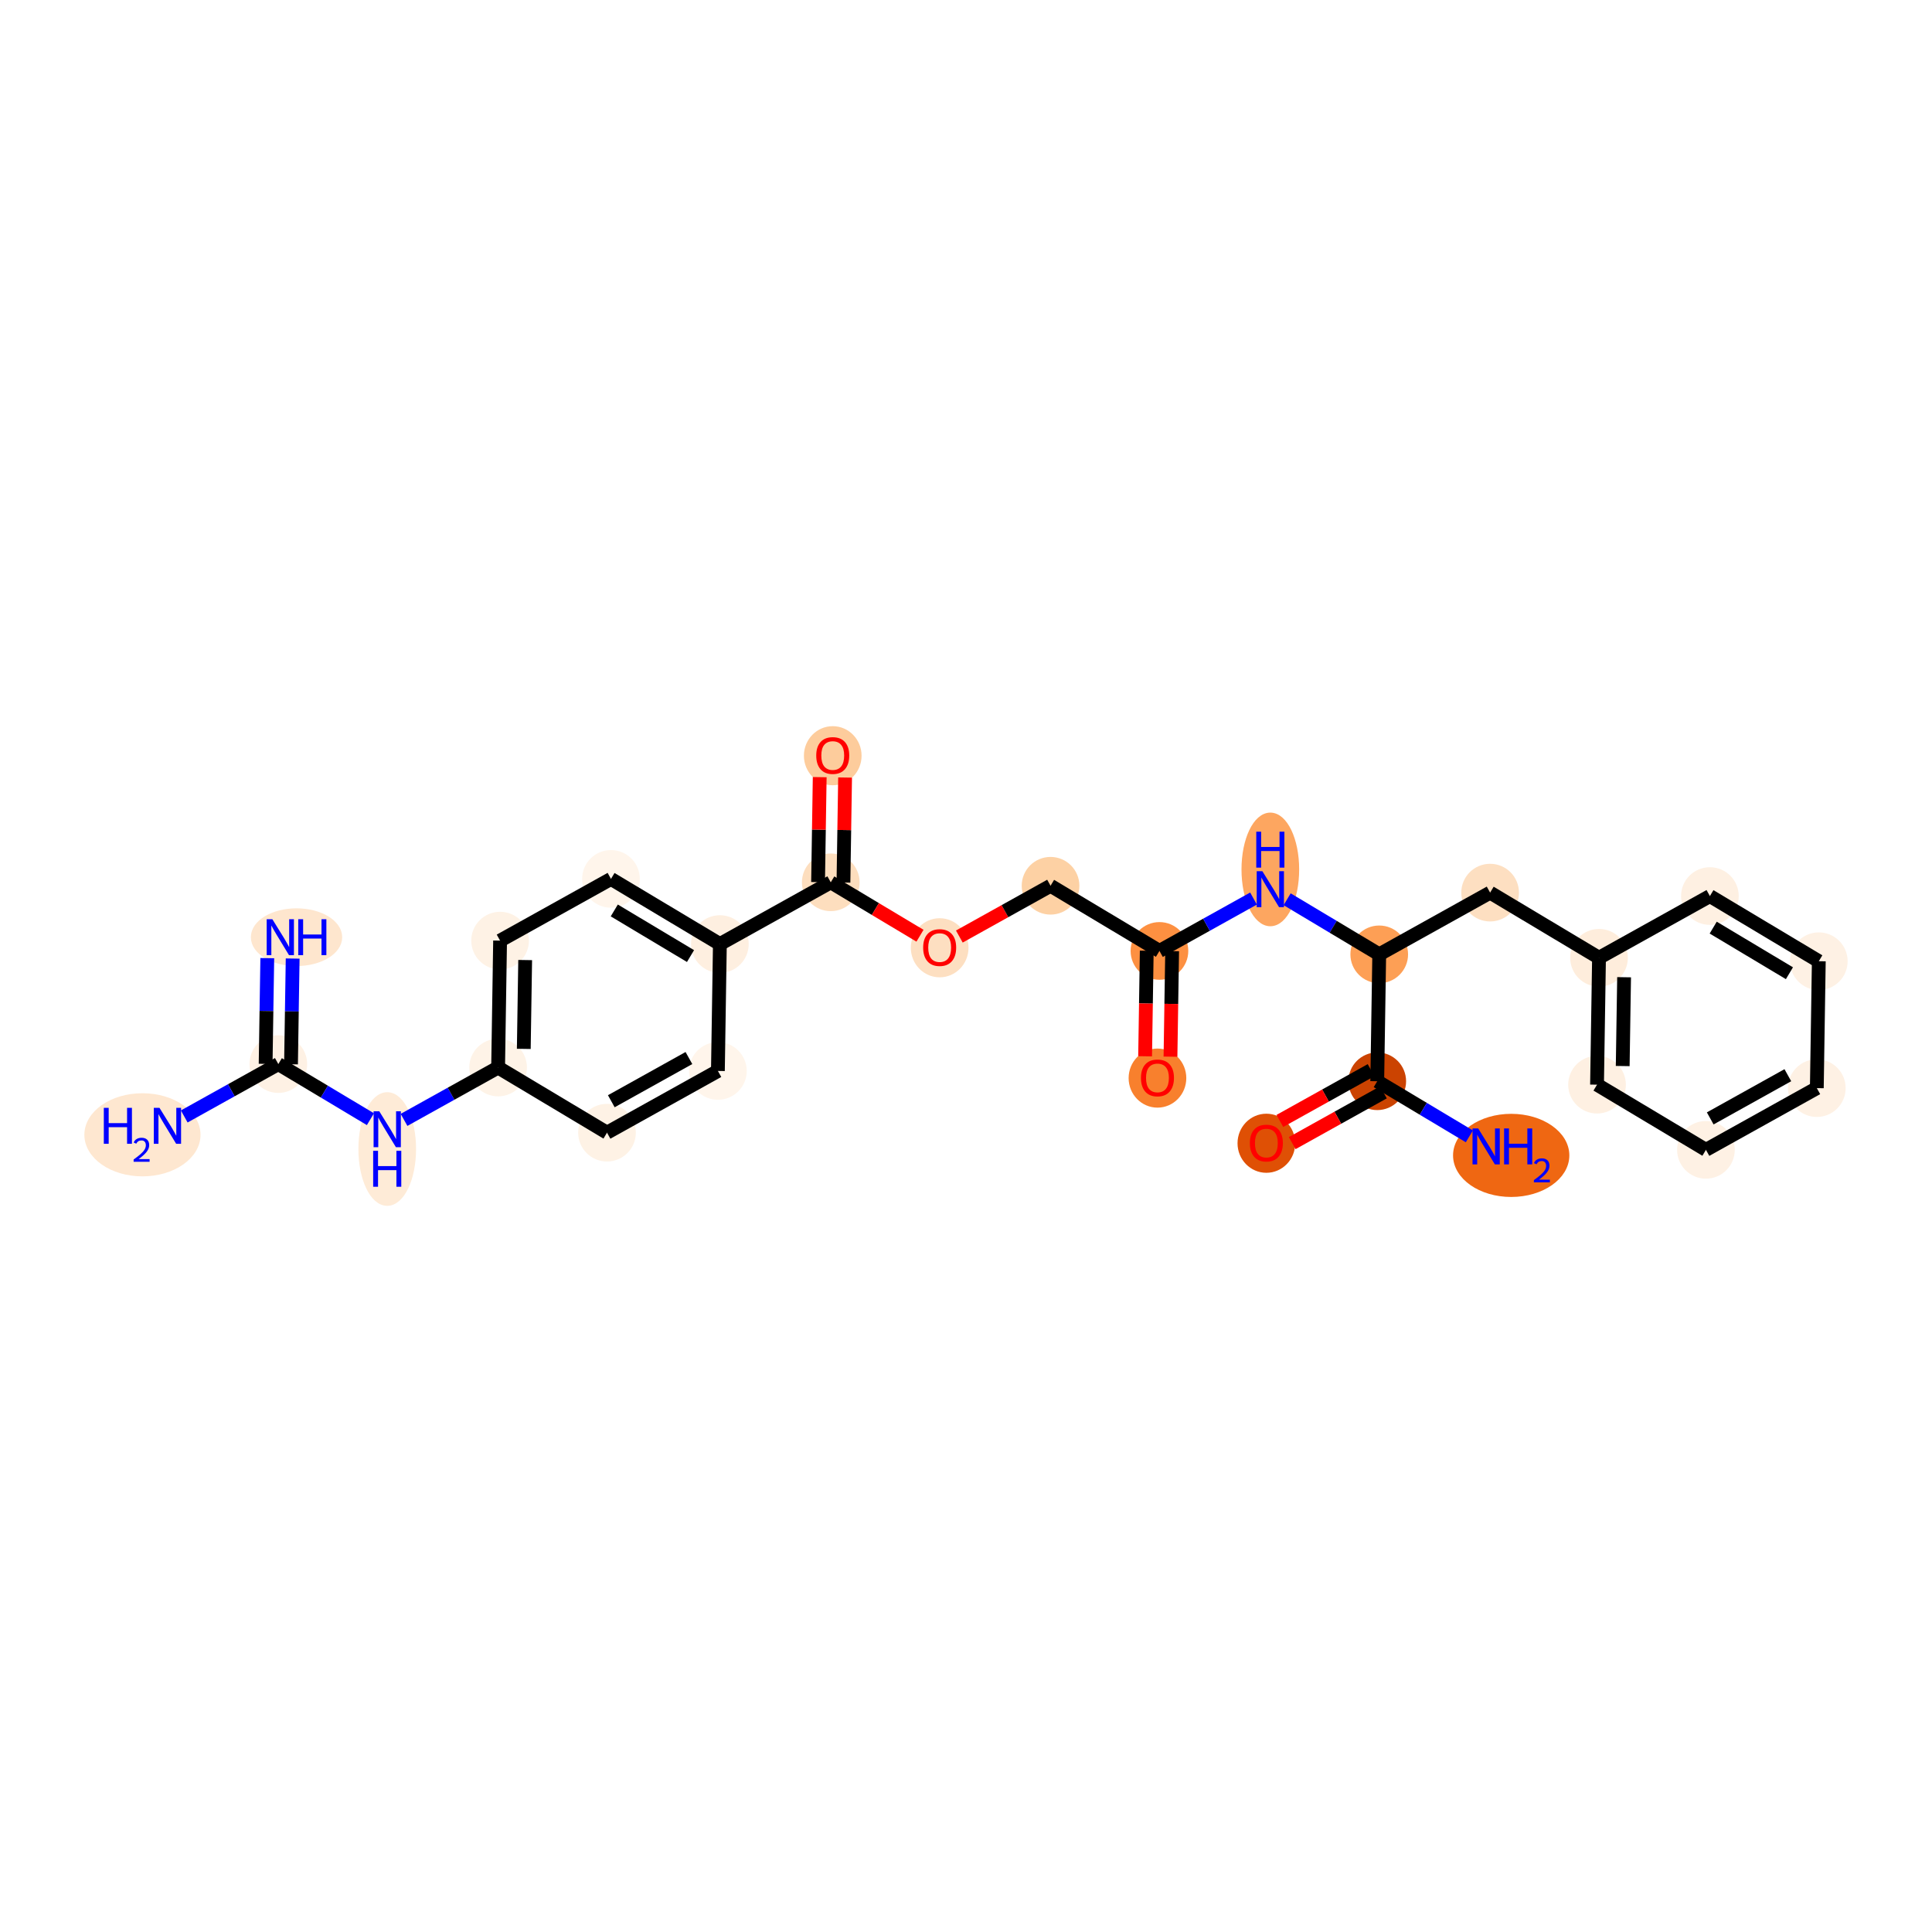 <?xml version='1.0' encoding='iso-8859-1'?>
<svg version='1.1' baseProfile='full'
              xmlns='http://www.w3.org/2000/svg'
                      xmlns:rdkit='http://www.rdkit.org/xml'
                      xmlns:xlink='http://www.w3.org/1999/xlink'
                  xml:space='preserve'
width='280px' height='280px' viewBox='0 0 280 280'>
<!-- END OF HEADER -->
<rect style='opacity:1.0;fill:#FFFFFF;stroke:none' width='280' height='280' x='0' y='0'> </rect>
<ellipse cx='42.975' cy='135.825' rx='6.118' ry='3.683'  style='fill:#FEE6CE;fill-rule:evenodd;stroke:#FEE6CE;stroke-width:1.0px;stroke-linecap:butt;stroke-linejoin:miter;stroke-opacity:1' />
<ellipse cx='40.337' cy='154.215' rx='3.679' ry='3.679'  style='fill:#FEF1E4;fill-rule:evenodd;stroke:#FEF1E4;stroke-width:1.0px;stroke-linecap:butt;stroke-linejoin:miter;stroke-opacity:1' />
<ellipse cx='20.644' cy='164.464' rx='7.917' ry='5.525'  style='fill:#FEE7D0;fill-rule:evenodd;stroke:#FEE7D0;stroke-width:1.0px;stroke-linecap:butt;stroke-linejoin:miter;stroke-opacity:1' />
<ellipse cx='56.12' cy='166.524' rx='3.679' ry='7.735'  style='fill:#FEEBD7;fill-rule:evenodd;stroke:#FEEBD7;stroke-width:1.0px;stroke-linecap:butt;stroke-linejoin:miter;stroke-opacity:1' />
<ellipse cx='72.19' cy='154.713' rx='3.679' ry='3.679'  style='fill:#FEF3E7;fill-rule:evenodd;stroke:#FEF3E7;stroke-width:1.0px;stroke-linecap:butt;stroke-linejoin:miter;stroke-opacity:1' />
<ellipse cx='72.477' cy='136.322' rx='3.679' ry='3.679'  style='fill:#FEF2E5;fill-rule:evenodd;stroke:#FEF2E5;stroke-width:1.0px;stroke-linecap:butt;stroke-linejoin:miter;stroke-opacity:1' />
<ellipse cx='88.547' cy='127.376' rx='3.679' ry='3.679'  style='fill:#FFF5EB;fill-rule:evenodd;stroke:#FFF5EB;stroke-width:1.0px;stroke-linecap:butt;stroke-linejoin:miter;stroke-opacity:1' />
<ellipse cx='104.33' cy='136.82' rx='3.679' ry='3.679'  style='fill:#FEEFE0;fill-rule:evenodd;stroke:#FEEFE0;stroke-width:1.0px;stroke-linecap:butt;stroke-linejoin:miter;stroke-opacity:1' />
<ellipse cx='120.4' cy='127.873' rx='3.679' ry='3.679'  style='fill:#FDDEBE;fill-rule:evenodd;stroke:#FDDEBE;stroke-width:1.0px;stroke-linecap:butt;stroke-linejoin:miter;stroke-opacity:1' />
<ellipse cx='120.687' cy='109.524' rx='3.679' ry='3.782'  style='fill:#FDCC9C;fill-rule:evenodd;stroke:#FDCC9C;stroke-width:1.0px;stroke-linecap:butt;stroke-linejoin:miter;stroke-opacity:1' />
<ellipse cx='136.183' cy='137.358' rx='3.679' ry='3.782'  style='fill:#FDDFC1;fill-rule:evenodd;stroke:#FDDFC1;stroke-width:1.0px;stroke-linecap:butt;stroke-linejoin:miter;stroke-opacity:1' />
<ellipse cx='152.253' cy='128.371' rx='3.679' ry='3.679'  style='fill:#FDD1A4;fill-rule:evenodd;stroke:#FDD1A4;stroke-width:1.0px;stroke-linecap:butt;stroke-linejoin:miter;stroke-opacity:1' />
<ellipse cx='168.036' cy='137.815' rx='3.679' ry='3.679'  style='fill:#FD9041;fill-rule:evenodd;stroke:#FD9041;stroke-width:1.0px;stroke-linecap:butt;stroke-linejoin:miter;stroke-opacity:1' />
<ellipse cx='167.748' cy='156.246' rx='3.679' ry='3.782'  style='fill:#F8802D;fill-rule:evenodd;stroke:#F8802D;stroke-width:1.0px;stroke-linecap:butt;stroke-linejoin:miter;stroke-opacity:1' />
<ellipse cx='184.106' cy='126.004' rx='3.679' ry='7.735'  style='fill:#FDA660;fill-rule:evenodd;stroke:#FDA660;stroke-width:1.0px;stroke-linecap:butt;stroke-linejoin:miter;stroke-opacity:1' />
<ellipse cx='199.888' cy='138.312' rx='3.679' ry='3.679'  style='fill:#FD9F55;fill-rule:evenodd;stroke:#FD9F55;stroke-width:1.0px;stroke-linecap:butt;stroke-linejoin:miter;stroke-opacity:1' />
<ellipse cx='215.959' cy='129.366' rx='3.679' ry='3.679'  style='fill:#FDDFC1;fill-rule:evenodd;stroke:#FDDFC1;stroke-width:1.0px;stroke-linecap:butt;stroke-linejoin:miter;stroke-opacity:1' />
<ellipse cx='231.741' cy='138.81' rx='3.679' ry='3.679'  style='fill:#FEEDDC;fill-rule:evenodd;stroke:#FEEDDC;stroke-width:1.0px;stroke-linecap:butt;stroke-linejoin:miter;stroke-opacity:1' />
<ellipse cx='231.454' cy='157.2' rx='3.679' ry='3.679'  style='fill:#FEF0E2;fill-rule:evenodd;stroke:#FEF0E2;stroke-width:1.0px;stroke-linecap:butt;stroke-linejoin:miter;stroke-opacity:1' />
<ellipse cx='247.237' cy='166.644' rx='3.679' ry='3.679'  style='fill:#FEF1E4;fill-rule:evenodd;stroke:#FEF1E4;stroke-width:1.0px;stroke-linecap:butt;stroke-linejoin:miter;stroke-opacity:1' />
<ellipse cx='263.307' cy='157.698' rx='3.679' ry='3.679'  style='fill:#FEF1E4;fill-rule:evenodd;stroke:#FEF1E4;stroke-width:1.0px;stroke-linecap:butt;stroke-linejoin:miter;stroke-opacity:1' />
<ellipse cx='263.594' cy='139.307' rx='3.679' ry='3.679'  style='fill:#FEF1E4;fill-rule:evenodd;stroke:#FEF1E4;stroke-width:1.0px;stroke-linecap:butt;stroke-linejoin:miter;stroke-opacity:1' />
<ellipse cx='247.811' cy='129.863' rx='3.679' ry='3.679'  style='fill:#FEF0E2;fill-rule:evenodd;stroke:#FEF0E2;stroke-width:1.0px;stroke-linecap:butt;stroke-linejoin:miter;stroke-opacity:1' />
<ellipse cx='199.601' cy='156.703' rx='3.679' ry='3.679'  style='fill:#CB4301;fill-rule:evenodd;stroke:#CB4301;stroke-width:1.0px;stroke-linecap:butt;stroke-linejoin:miter;stroke-opacity:1' />
<ellipse cx='219.014' cy='167.449' rx='7.927' ry='5.525'  style='fill:#EF6712;fill-rule:evenodd;stroke:#EF6712;stroke-width:1.0px;stroke-linecap:butt;stroke-linejoin:miter;stroke-opacity:1' />
<ellipse cx='183.531' cy='165.689' rx='3.679' ry='3.782'  style='fill:#DF5005;fill-rule:evenodd;stroke:#DF5005;stroke-width:1.0px;stroke-linecap:butt;stroke-linejoin:miter;stroke-opacity:1' />
<ellipse cx='104.043' cy='155.21' rx='3.679' ry='3.679'  style='fill:#FFF5EB;fill-rule:evenodd;stroke:#FFF5EB;stroke-width:1.0px;stroke-linecap:butt;stroke-linejoin:miter;stroke-opacity:1' />
<ellipse cx='87.972' cy='164.156' rx='3.679' ry='3.679'  style='fill:#FEF2E5;fill-rule:evenodd;stroke:#FEF2E5;stroke-width:1.0px;stroke-linecap:butt;stroke-linejoin:miter;stroke-opacity:1' />
<path class='bond-0 atom-0 atom-1' d='M 38.737,138.86 L 38.617,146.523' style='fill:none;fill-rule:evenodd;stroke:#0000FF;stroke-width:2.0px;stroke-linecap:butt;stroke-linejoin:miter;stroke-opacity:1' />
<path class='bond-0 atom-0 atom-1' d='M 38.617,146.523 L 38.498,154.186' style='fill:none;fill-rule:evenodd;stroke:#000000;stroke-width:2.0px;stroke-linecap:butt;stroke-linejoin:miter;stroke-opacity:1' />
<path class='bond-0 atom-0 atom-1' d='M 42.415,138.918 L 42.295,146.581' style='fill:none;fill-rule:evenodd;stroke:#0000FF;stroke-width:2.0px;stroke-linecap:butt;stroke-linejoin:miter;stroke-opacity:1' />
<path class='bond-0 atom-0 atom-1' d='M 42.295,146.581 L 42.176,154.244' style='fill:none;fill-rule:evenodd;stroke:#000000;stroke-width:2.0px;stroke-linecap:butt;stroke-linejoin:miter;stroke-opacity:1' />
<path class='bond-1 atom-1 atom-2' d='M 40.337,154.215 L 33.519,158.01' style='fill:none;fill-rule:evenodd;stroke:#000000;stroke-width:2.0px;stroke-linecap:butt;stroke-linejoin:miter;stroke-opacity:1' />
<path class='bond-1 atom-1 atom-2' d='M 33.519,158.01 L 26.702,161.806' style='fill:none;fill-rule:evenodd;stroke:#0000FF;stroke-width:2.0px;stroke-linecap:butt;stroke-linejoin:miter;stroke-opacity:1' />
<path class='bond-2 atom-1 atom-3' d='M 40.337,154.215 L 47.011,158.208' style='fill:none;fill-rule:evenodd;stroke:#000000;stroke-width:2.0px;stroke-linecap:butt;stroke-linejoin:miter;stroke-opacity:1' />
<path class='bond-2 atom-1 atom-3' d='M 47.011,158.208 L 53.684,162.202' style='fill:none;fill-rule:evenodd;stroke:#0000FF;stroke-width:2.0px;stroke-linecap:butt;stroke-linejoin:miter;stroke-opacity:1' />
<path class='bond-3 atom-3 atom-4' d='M 58.555,162.303 L 65.372,158.508' style='fill:none;fill-rule:evenodd;stroke:#0000FF;stroke-width:2.0px;stroke-linecap:butt;stroke-linejoin:miter;stroke-opacity:1' />
<path class='bond-3 atom-3 atom-4' d='M 65.372,158.508 L 72.19,154.713' style='fill:none;fill-rule:evenodd;stroke:#000000;stroke-width:2.0px;stroke-linecap:butt;stroke-linejoin:miter;stroke-opacity:1' />
<path class='bond-4 atom-4 atom-5' d='M 72.19,154.713 L 72.477,136.322' style='fill:none;fill-rule:evenodd;stroke:#000000;stroke-width:2.0px;stroke-linecap:butt;stroke-linejoin:miter;stroke-opacity:1' />
<path class='bond-4 atom-4 atom-5' d='M 75.911,152.011 L 76.112,139.138' style='fill:none;fill-rule:evenodd;stroke:#000000;stroke-width:2.0px;stroke-linecap:butt;stroke-linejoin:miter;stroke-opacity:1' />
<path class='bond-27 atom-27 atom-4' d='M 87.972,164.156 L 72.19,154.713' style='fill:none;fill-rule:evenodd;stroke:#000000;stroke-width:2.0px;stroke-linecap:butt;stroke-linejoin:miter;stroke-opacity:1' />
<path class='bond-5 atom-5 atom-6' d='M 72.477,136.322 L 88.547,127.376' style='fill:none;fill-rule:evenodd;stroke:#000000;stroke-width:2.0px;stroke-linecap:butt;stroke-linejoin:miter;stroke-opacity:1' />
<path class='bond-6 atom-6 atom-7' d='M 88.547,127.376 L 104.33,136.82' style='fill:none;fill-rule:evenodd;stroke:#000000;stroke-width:2.0px;stroke-linecap:butt;stroke-linejoin:miter;stroke-opacity:1' />
<path class='bond-6 atom-6 atom-7' d='M 89.026,131.949 L 100.074,138.56' style='fill:none;fill-rule:evenodd;stroke:#000000;stroke-width:2.0px;stroke-linecap:butt;stroke-linejoin:miter;stroke-opacity:1' />
<path class='bond-7 atom-7 atom-8' d='M 104.33,136.82 L 120.4,127.873' style='fill:none;fill-rule:evenodd;stroke:#000000;stroke-width:2.0px;stroke-linecap:butt;stroke-linejoin:miter;stroke-opacity:1' />
<path class='bond-25 atom-7 atom-26' d='M 104.33,136.82 L 104.043,155.21' style='fill:none;fill-rule:evenodd;stroke:#000000;stroke-width:2.0px;stroke-linecap:butt;stroke-linejoin:miter;stroke-opacity:1' />
<path class='bond-8 atom-8 atom-9' d='M 122.239,127.902 L 122.358,120.294' style='fill:none;fill-rule:evenodd;stroke:#000000;stroke-width:2.0px;stroke-linecap:butt;stroke-linejoin:miter;stroke-opacity:1' />
<path class='bond-8 atom-8 atom-9' d='M 122.358,120.294 L 122.477,112.686' style='fill:none;fill-rule:evenodd;stroke:#FF0000;stroke-width:2.0px;stroke-linecap:butt;stroke-linejoin:miter;stroke-opacity:1' />
<path class='bond-8 atom-8 atom-9' d='M 118.561,127.845 L 118.68,120.237' style='fill:none;fill-rule:evenodd;stroke:#000000;stroke-width:2.0px;stroke-linecap:butt;stroke-linejoin:miter;stroke-opacity:1' />
<path class='bond-8 atom-8 atom-9' d='M 118.68,120.237 L 118.798,112.629' style='fill:none;fill-rule:evenodd;stroke:#FF0000;stroke-width:2.0px;stroke-linecap:butt;stroke-linejoin:miter;stroke-opacity:1' />
<path class='bond-9 atom-8 atom-10' d='M 120.4,127.873 L 126.866,131.742' style='fill:none;fill-rule:evenodd;stroke:#000000;stroke-width:2.0px;stroke-linecap:butt;stroke-linejoin:miter;stroke-opacity:1' />
<path class='bond-9 atom-8 atom-10' d='M 126.866,131.742 L 133.332,135.611' style='fill:none;fill-rule:evenodd;stroke:#FF0000;stroke-width:2.0px;stroke-linecap:butt;stroke-linejoin:miter;stroke-opacity:1' />
<path class='bond-10 atom-10 atom-11' d='M 139.034,135.73 L 145.643,132.051' style='fill:none;fill-rule:evenodd;stroke:#FF0000;stroke-width:2.0px;stroke-linecap:butt;stroke-linejoin:miter;stroke-opacity:1' />
<path class='bond-10 atom-10 atom-11' d='M 145.643,132.051 L 152.253,128.371' style='fill:none;fill-rule:evenodd;stroke:#000000;stroke-width:2.0px;stroke-linecap:butt;stroke-linejoin:miter;stroke-opacity:1' />
<path class='bond-11 atom-11 atom-12' d='M 152.253,128.371 L 168.036,137.815' style='fill:none;fill-rule:evenodd;stroke:#000000;stroke-width:2.0px;stroke-linecap:butt;stroke-linejoin:miter;stroke-opacity:1' />
<path class='bond-12 atom-12 atom-13' d='M 166.197,137.786 L 166.077,145.434' style='fill:none;fill-rule:evenodd;stroke:#000000;stroke-width:2.0px;stroke-linecap:butt;stroke-linejoin:miter;stroke-opacity:1' />
<path class='bond-12 atom-12 atom-13' d='M 166.077,145.434 L 165.958,153.083' style='fill:none;fill-rule:evenodd;stroke:#FF0000;stroke-width:2.0px;stroke-linecap:butt;stroke-linejoin:miter;stroke-opacity:1' />
<path class='bond-12 atom-12 atom-13' d='M 169.875,137.844 L 169.755,145.492' style='fill:none;fill-rule:evenodd;stroke:#000000;stroke-width:2.0px;stroke-linecap:butt;stroke-linejoin:miter;stroke-opacity:1' />
<path class='bond-12 atom-12 atom-13' d='M 169.755,145.492 L 169.636,153.14' style='fill:none;fill-rule:evenodd;stroke:#FF0000;stroke-width:2.0px;stroke-linecap:butt;stroke-linejoin:miter;stroke-opacity:1' />
<path class='bond-13 atom-12 atom-14' d='M 168.036,137.815 L 174.853,134.019' style='fill:none;fill-rule:evenodd;stroke:#000000;stroke-width:2.0px;stroke-linecap:butt;stroke-linejoin:miter;stroke-opacity:1' />
<path class='bond-13 atom-12 atom-14' d='M 174.853,134.019 L 181.67,130.224' style='fill:none;fill-rule:evenodd;stroke:#0000FF;stroke-width:2.0px;stroke-linecap:butt;stroke-linejoin:miter;stroke-opacity:1' />
<path class='bond-14 atom-14 atom-15' d='M 186.541,130.326 L 193.215,134.319' style='fill:none;fill-rule:evenodd;stroke:#0000FF;stroke-width:2.0px;stroke-linecap:butt;stroke-linejoin:miter;stroke-opacity:1' />
<path class='bond-14 atom-14 atom-15' d='M 193.215,134.319 L 199.888,138.312' style='fill:none;fill-rule:evenodd;stroke:#000000;stroke-width:2.0px;stroke-linecap:butt;stroke-linejoin:miter;stroke-opacity:1' />
<path class='bond-15 atom-15 atom-16' d='M 199.888,138.312 L 215.959,129.366' style='fill:none;fill-rule:evenodd;stroke:#000000;stroke-width:2.0px;stroke-linecap:butt;stroke-linejoin:miter;stroke-opacity:1' />
<path class='bond-22 atom-15 atom-23' d='M 199.888,138.312 L 199.601,156.703' style='fill:none;fill-rule:evenodd;stroke:#000000;stroke-width:2.0px;stroke-linecap:butt;stroke-linejoin:miter;stroke-opacity:1' />
<path class='bond-16 atom-16 atom-17' d='M 215.959,129.366 L 231.741,138.81' style='fill:none;fill-rule:evenodd;stroke:#000000;stroke-width:2.0px;stroke-linecap:butt;stroke-linejoin:miter;stroke-opacity:1' />
<path class='bond-17 atom-17 atom-18' d='M 231.741,138.81 L 231.454,157.2' style='fill:none;fill-rule:evenodd;stroke:#000000;stroke-width:2.0px;stroke-linecap:butt;stroke-linejoin:miter;stroke-opacity:1' />
<path class='bond-17 atom-17 atom-18' d='M 235.376,141.626 L 235.175,154.499' style='fill:none;fill-rule:evenodd;stroke:#000000;stroke-width:2.0px;stroke-linecap:butt;stroke-linejoin:miter;stroke-opacity:1' />
<path class='bond-28 atom-22 atom-17' d='M 247.811,129.863 L 231.741,138.81' style='fill:none;fill-rule:evenodd;stroke:#000000;stroke-width:2.0px;stroke-linecap:butt;stroke-linejoin:miter;stroke-opacity:1' />
<path class='bond-18 atom-18 atom-19' d='M 231.454,157.2 L 247.237,166.644' style='fill:none;fill-rule:evenodd;stroke:#000000;stroke-width:2.0px;stroke-linecap:butt;stroke-linejoin:miter;stroke-opacity:1' />
<path class='bond-19 atom-19 atom-20' d='M 247.237,166.644 L 263.307,157.698' style='fill:none;fill-rule:evenodd;stroke:#000000;stroke-width:2.0px;stroke-linecap:butt;stroke-linejoin:miter;stroke-opacity:1' />
<path class='bond-19 atom-19 atom-20' d='M 247.858,162.088 L 259.107,155.826' style='fill:none;fill-rule:evenodd;stroke:#000000;stroke-width:2.0px;stroke-linecap:butt;stroke-linejoin:miter;stroke-opacity:1' />
<path class='bond-20 atom-20 atom-21' d='M 263.307,157.698 L 263.594,139.307' style='fill:none;fill-rule:evenodd;stroke:#000000;stroke-width:2.0px;stroke-linecap:butt;stroke-linejoin:miter;stroke-opacity:1' />
<path class='bond-21 atom-21 atom-22' d='M 263.594,139.307 L 247.811,129.863' style='fill:none;fill-rule:evenodd;stroke:#000000;stroke-width:2.0px;stroke-linecap:butt;stroke-linejoin:miter;stroke-opacity:1' />
<path class='bond-21 atom-21 atom-22' d='M 259.338,141.047 L 248.29,134.437' style='fill:none;fill-rule:evenodd;stroke:#000000;stroke-width:2.0px;stroke-linecap:butt;stroke-linejoin:miter;stroke-opacity:1' />
<path class='bond-23 atom-23 atom-24' d='M 199.601,156.703 L 206.275,160.696' style='fill:none;fill-rule:evenodd;stroke:#000000;stroke-width:2.0px;stroke-linecap:butt;stroke-linejoin:miter;stroke-opacity:1' />
<path class='bond-23 atom-23 atom-24' d='M 206.275,160.696 L 212.949,164.689' style='fill:none;fill-rule:evenodd;stroke:#0000FF;stroke-width:2.0px;stroke-linecap:butt;stroke-linejoin:miter;stroke-opacity:1' />
<path class='bond-24 atom-23 atom-25' d='M 198.707,155.096 L 192.097,158.775' style='fill:none;fill-rule:evenodd;stroke:#000000;stroke-width:2.0px;stroke-linecap:butt;stroke-linejoin:miter;stroke-opacity:1' />
<path class='bond-24 atom-23 atom-25' d='M 192.097,158.775 L 185.487,162.455' style='fill:none;fill-rule:evenodd;stroke:#FF0000;stroke-width:2.0px;stroke-linecap:butt;stroke-linejoin:miter;stroke-opacity:1' />
<path class='bond-24 atom-23 atom-25' d='M 200.496,158.31 L 193.886,161.989' style='fill:none;fill-rule:evenodd;stroke:#000000;stroke-width:2.0px;stroke-linecap:butt;stroke-linejoin:miter;stroke-opacity:1' />
<path class='bond-24 atom-23 atom-25' d='M 193.886,161.989 L 187.277,165.669' style='fill:none;fill-rule:evenodd;stroke:#FF0000;stroke-width:2.0px;stroke-linecap:butt;stroke-linejoin:miter;stroke-opacity:1' />
<path class='bond-26 atom-26 atom-27' d='M 104.043,155.21 L 87.972,164.156' style='fill:none;fill-rule:evenodd;stroke:#000000;stroke-width:2.0px;stroke-linecap:butt;stroke-linejoin:miter;stroke-opacity:1' />
<path class='bond-26 atom-26 atom-27' d='M 99.843,153.338 L 88.594,159.6' style='fill:none;fill-rule:evenodd;stroke:#000000;stroke-width:2.0px;stroke-linecap:butt;stroke-linejoin:miter;stroke-opacity:1' />
<path  class='atom-0' d='M 39.473 133.22
L 41.179 135.979
Q 41.349 136.251, 41.621 136.744
Q 41.893 137.237, 41.908 137.267
L 41.908 133.22
L 42.599 133.22
L 42.599 138.429
L 41.886 138.429
L 40.054 135.413
Q 39.84 135.06, 39.612 134.655
Q 39.392 134.25, 39.325 134.125
L 39.325 138.429
L 38.649 138.429
L 38.649 133.22
L 39.473 133.22
' fill='#0000FF'/>
<path  class='atom-0' d='M 43.225 133.22
L 43.931 133.22
L 43.931 135.435
L 46.594 135.435
L 46.594 133.22
L 47.3 133.22
L 47.3 138.429
L 46.594 138.429
L 46.594 136.023
L 43.931 136.023
L 43.931 138.429
L 43.225 138.429
L 43.225 133.22
' fill='#0000FF'/>
<path  class='atom-2' d='M 15.046 160.557
L 15.752 160.557
L 15.752 162.772
L 18.416 162.772
L 18.416 160.557
L 19.122 160.557
L 19.122 165.766
L 18.416 165.766
L 18.416 163.36
L 15.752 163.36
L 15.752 165.766
L 15.046 165.766
L 15.046 160.557
' fill='#0000FF'/>
<path  class='atom-2' d='M 19.374 165.583
Q 19.501 165.258, 19.802 165.078
Q 20.103 164.894, 20.52 164.894
Q 21.04 164.894, 21.331 165.175
Q 21.622 165.457, 21.622 165.957
Q 21.622 166.467, 21.244 166.943
Q 20.87 167.418, 20.093 167.982
L 21.681 167.982
L 21.681 168.37
L 19.365 168.37
L 19.365 168.045
Q 20.006 167.588, 20.384 167.249
Q 20.768 166.909, 20.952 166.603
Q 21.137 166.297, 21.137 165.981
Q 21.137 165.651, 20.972 165.467
Q 20.807 165.282, 20.52 165.282
Q 20.244 165.282, 20.059 165.394
Q 19.875 165.505, 19.743 165.753
L 19.374 165.583
' fill='#0000FF'/>
<path  class='atom-2' d='M 23.115 160.557
L 24.822 163.316
Q 24.991 163.588, 25.264 164.081
Q 25.536 164.574, 25.55 164.603
L 25.55 160.557
L 26.242 160.557
L 26.242 165.766
L 25.529 165.766
L 23.697 162.749
Q 23.483 162.396, 23.255 161.992
Q 23.034 161.587, 22.968 161.462
L 22.968 165.766
L 22.291 165.766
L 22.291 160.557
L 23.115 160.557
' fill='#0000FF'/>
<path  class='atom-3' d='M 54.968 161.055
L 56.675 163.813
Q 56.844 164.086, 57.117 164.579
Q 57.389 165.071, 57.403 165.101
L 57.403 161.055
L 58.095 161.055
L 58.095 166.263
L 57.381 166.263
L 55.549 163.247
Q 55.336 162.894, 55.108 162.489
Q 54.887 162.085, 54.821 161.959
L 54.821 166.263
L 54.144 166.263
L 54.144 161.055
L 54.968 161.055
' fill='#0000FF'/>
<path  class='atom-3' d='M 54.082 166.784
L 54.788 166.784
L 54.788 168.999
L 57.451 168.999
L 57.451 166.784
L 58.157 166.784
L 58.157 171.993
L 57.451 171.993
L 57.451 169.587
L 54.788 169.587
L 54.788 171.993
L 54.082 171.993
L 54.082 166.784
' fill='#0000FF'/>
<path  class='atom-9' d='M 118.296 109.498
Q 118.296 108.247, 118.914 107.548
Q 119.532 106.849, 120.687 106.849
Q 121.842 106.849, 122.46 107.548
Q 123.078 108.247, 123.078 109.498
Q 123.078 110.763, 122.453 111.484
Q 121.827 112.198, 120.687 112.198
Q 119.539 112.198, 118.914 111.484
Q 118.296 110.771, 118.296 109.498
M 120.687 111.609
Q 121.482 111.609, 121.908 111.08
Q 122.342 110.543, 122.342 109.498
Q 122.342 108.475, 121.908 107.96
Q 121.482 107.438, 120.687 107.438
Q 119.893 107.438, 119.458 107.953
Q 119.032 108.468, 119.032 109.498
Q 119.032 110.55, 119.458 111.08
Q 119.893 111.609, 120.687 111.609
' fill='#FF0000'/>
<path  class='atom-10' d='M 133.792 137.332
Q 133.792 136.081, 134.41 135.382
Q 135.028 134.684, 136.183 134.684
Q 137.338 134.684, 137.956 135.382
Q 138.574 136.081, 138.574 137.332
Q 138.574 138.597, 137.948 139.318
Q 137.323 140.032, 136.183 140.032
Q 135.035 140.032, 134.41 139.318
Q 133.792 138.605, 133.792 137.332
M 136.183 139.443
Q 136.977 139.443, 137.404 138.914
Q 137.838 138.377, 137.838 137.332
Q 137.838 136.309, 137.404 135.794
Q 136.977 135.272, 136.183 135.272
Q 135.388 135.272, 134.954 135.787
Q 134.527 136.302, 134.527 137.332
Q 134.527 138.384, 134.954 138.914
Q 135.388 139.443, 136.183 139.443
' fill='#FF0000'/>
<path  class='atom-13' d='M 165.357 156.22
Q 165.357 154.969, 165.975 154.27
Q 166.593 153.571, 167.748 153.571
Q 168.903 153.571, 169.521 154.27
Q 170.139 154.969, 170.139 156.22
Q 170.139 157.485, 169.514 158.206
Q 168.889 158.92, 167.748 158.92
Q 166.601 158.92, 165.975 158.206
Q 165.357 157.493, 165.357 156.22
M 167.748 158.331
Q 168.543 158.331, 168.97 157.802
Q 169.404 157.265, 169.404 156.22
Q 169.404 155.197, 168.97 154.682
Q 168.543 154.16, 167.748 154.16
Q 166.954 154.16, 166.52 154.675
Q 166.093 155.19, 166.093 156.22
Q 166.093 157.272, 166.52 157.802
Q 166.954 158.331, 167.748 158.331
' fill='#FF0000'/>
<path  class='atom-14' d='M 182.954 126.264
L 184.661 129.023
Q 184.83 129.295, 185.103 129.788
Q 185.375 130.281, 185.389 130.31
L 185.389 126.264
L 186.081 126.264
L 186.081 131.473
L 185.367 131.473
L 183.535 128.456
Q 183.322 128.103, 183.094 127.699
Q 182.873 127.294, 182.807 127.169
L 182.807 131.473
L 182.13 131.473
L 182.13 126.264
L 182.954 126.264
' fill='#0000FF'/>
<path  class='atom-14' d='M 182.068 120.534
L 182.774 120.534
L 182.774 122.749
L 185.437 122.749
L 185.437 120.534
L 186.144 120.534
L 186.144 125.743
L 185.437 125.743
L 185.437 123.337
L 182.774 123.337
L 182.774 125.743
L 182.068 125.743
L 182.068 120.534
' fill='#0000FF'/>
<path  class='atom-24' d='M 214.233 163.542
L 215.939 166.301
Q 216.109 166.573, 216.381 167.066
Q 216.653 167.559, 216.668 167.588
L 216.668 163.542
L 217.359 163.542
L 217.359 168.751
L 216.646 168.751
L 214.814 165.735
Q 214.601 165.381, 214.372 164.977
Q 214.152 164.572, 214.086 164.447
L 214.086 168.751
L 213.409 168.751
L 213.409 163.542
L 214.233 163.542
' fill='#0000FF'/>
<path  class='atom-24' d='M 217.985 163.542
L 218.691 163.542
L 218.691 165.757
L 221.354 165.757
L 221.354 163.542
L 222.061 163.542
L 222.061 168.751
L 221.354 168.751
L 221.354 166.345
L 218.691 166.345
L 218.691 168.751
L 217.985 168.751
L 217.985 163.542
' fill='#0000FF'/>
<path  class='atom-24' d='M 222.313 168.568
Q 222.439 168.243, 222.74 168.063
Q 223.041 167.879, 223.459 167.879
Q 223.978 167.879, 224.27 168.16
Q 224.561 168.442, 224.561 168.942
Q 224.561 169.452, 224.182 169.928
Q 223.809 170.404, 223.032 170.967
L 224.619 170.967
L 224.619 171.355
L 222.303 171.355
L 222.303 171.03
Q 222.944 170.574, 223.323 170.234
Q 223.707 169.894, 223.891 169.588
Q 224.076 169.282, 224.076 168.966
Q 224.076 168.636, 223.911 168.452
Q 223.745 168.267, 223.459 168.267
Q 223.182 168.267, 222.998 168.379
Q 222.813 168.49, 222.682 168.738
L 222.313 168.568
' fill='#0000FF'/>
<path  class='atom-25' d='M 181.14 165.664
Q 181.14 164.413, 181.758 163.714
Q 182.376 163.015, 183.531 163.015
Q 184.686 163.015, 185.304 163.714
Q 185.922 164.413, 185.922 165.664
Q 185.922 166.929, 185.297 167.65
Q 184.671 168.364, 183.531 168.364
Q 182.383 168.364, 181.758 167.65
Q 181.14 166.936, 181.14 165.664
M 183.531 167.775
Q 184.326 167.775, 184.752 167.245
Q 185.186 166.708, 185.186 165.664
Q 185.186 164.641, 184.752 164.126
Q 184.326 163.604, 183.531 163.604
Q 182.737 163.604, 182.303 164.119
Q 181.876 164.634, 181.876 165.664
Q 181.876 166.716, 182.303 167.245
Q 182.737 167.775, 183.531 167.775
' fill='#FF0000'/>
</svg>
